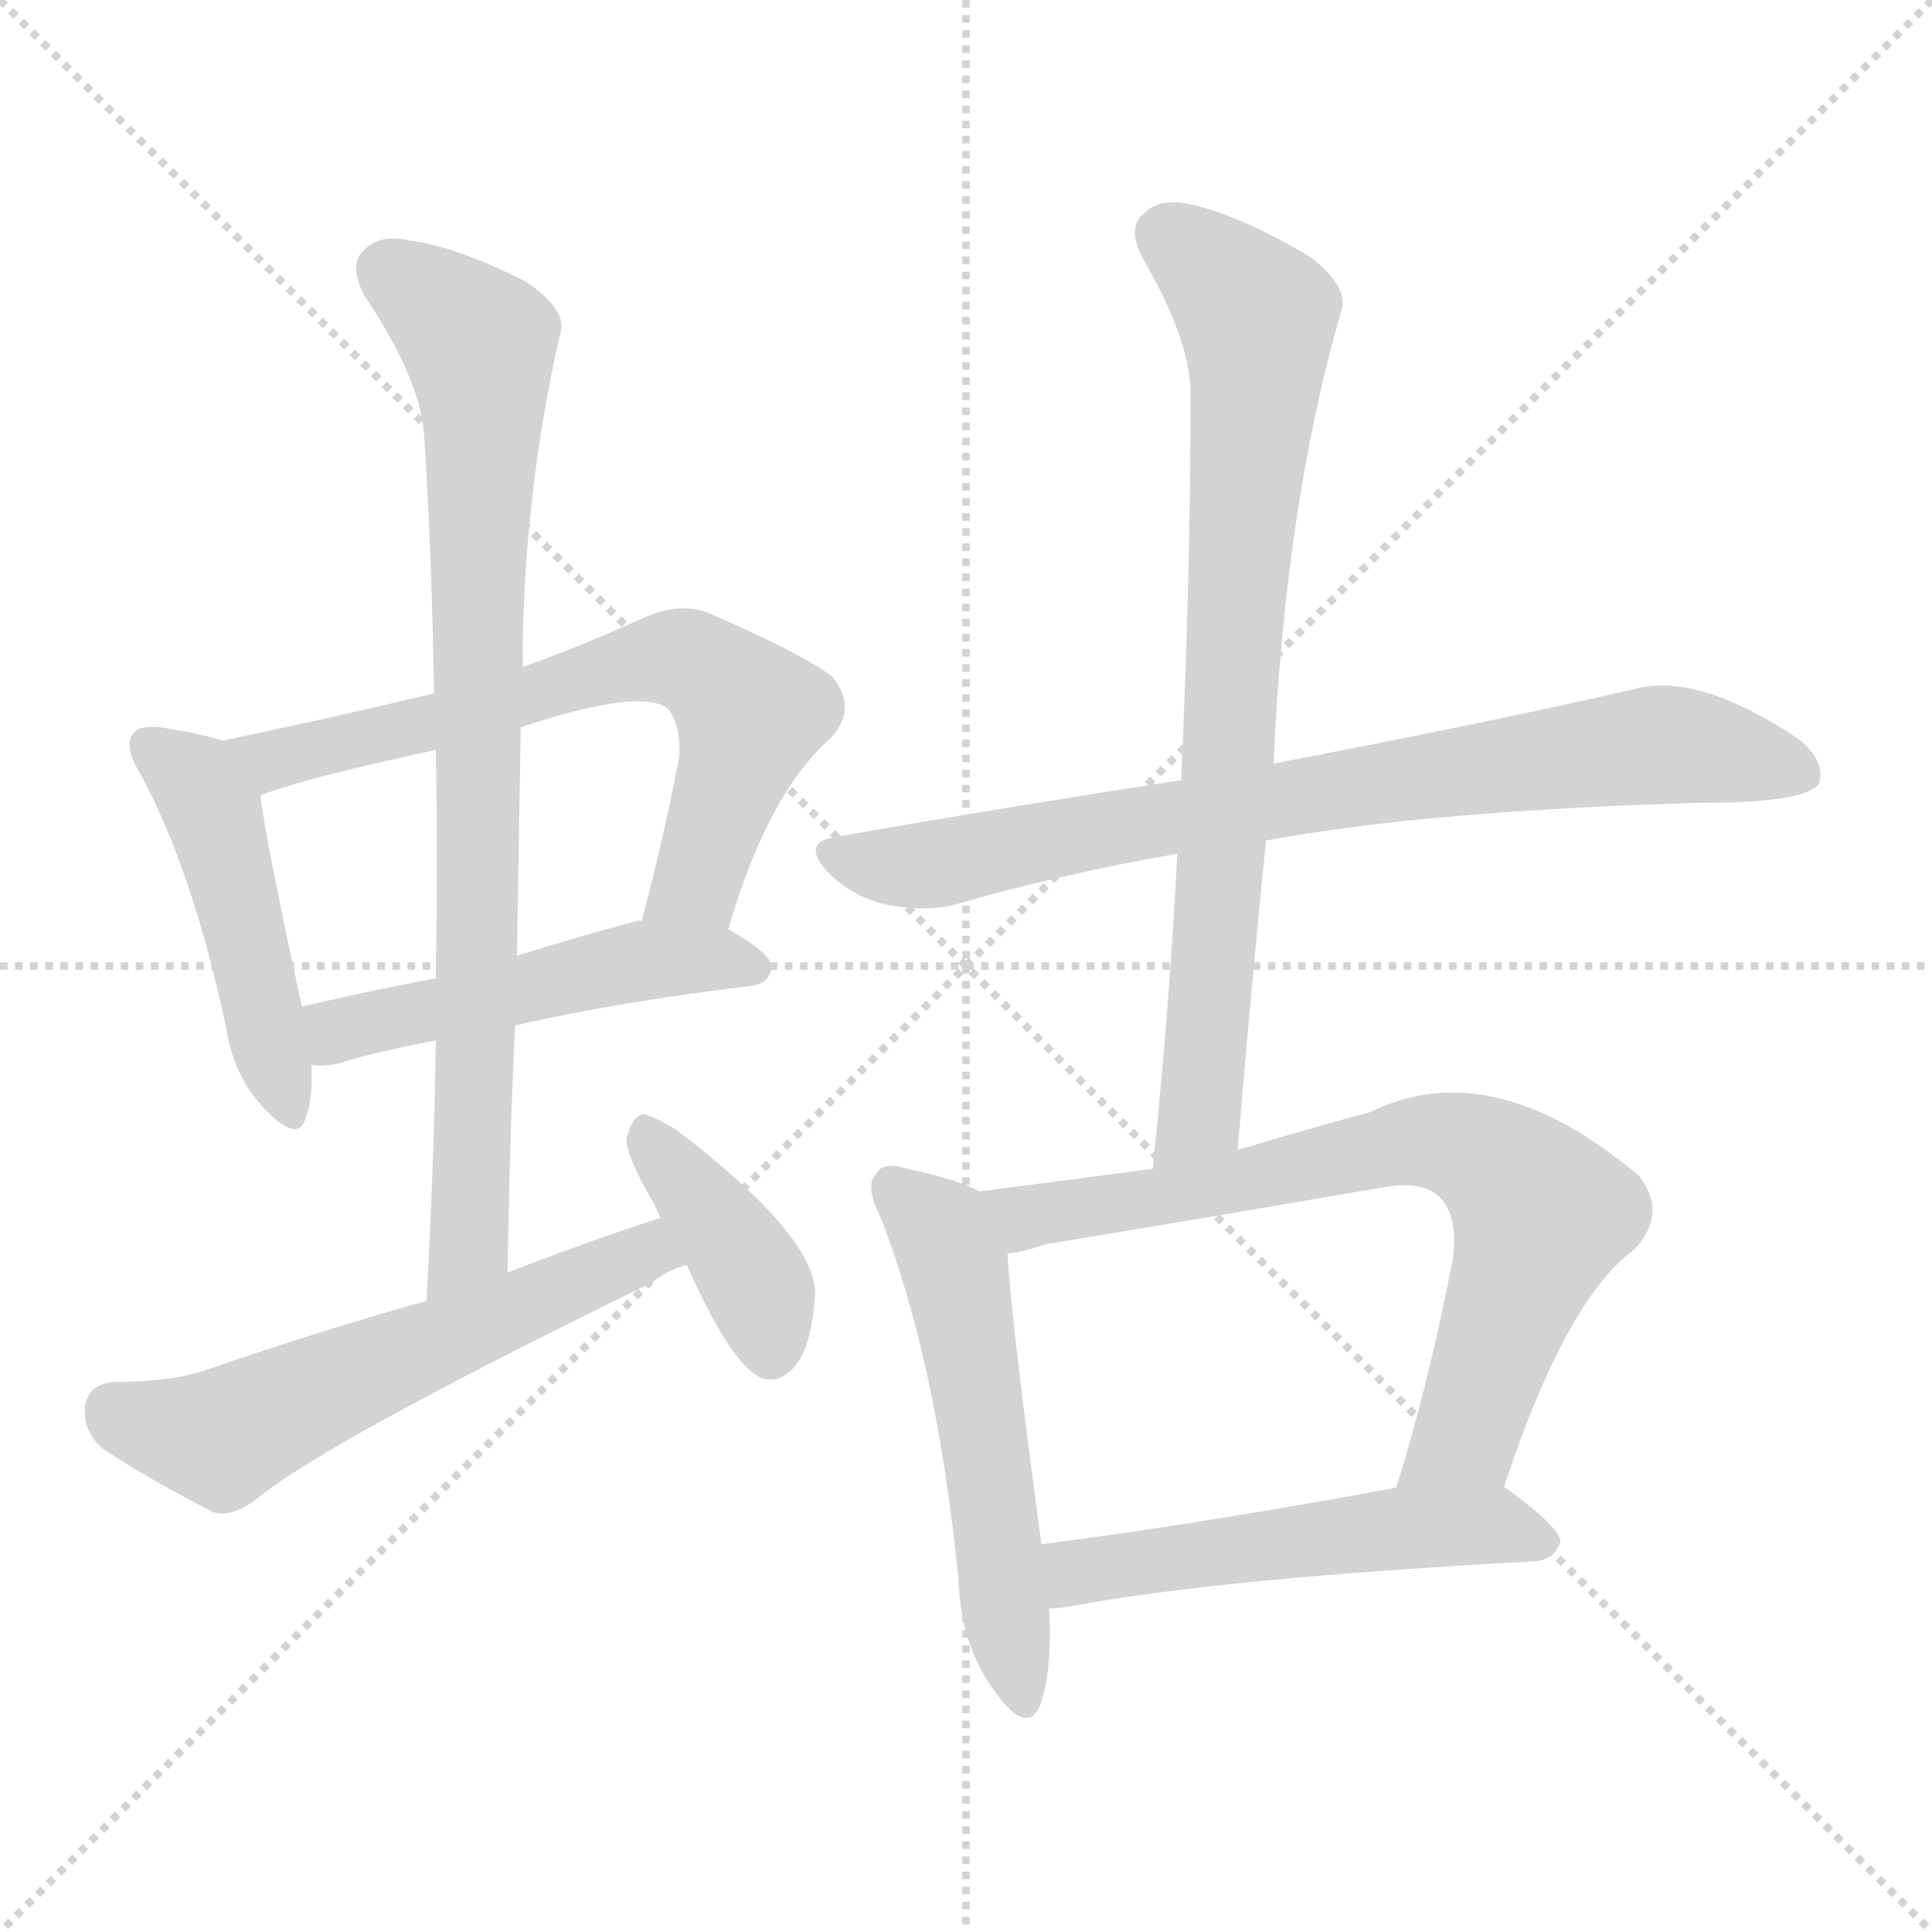 <svg xmlns="http://www.w3.org/2000/svg" version="1.1" viewBox="0 0 1024 1024">
  <g stroke="lightgray" stroke-dasharray="1,1" stroke-width="1" transform="scale(4, 4)">
    <line x1="0" y1="0" x2="256" y2="256" />
    <line x1="256" y1="0" x2="0" y2="256" />
    <line x1="128" y1="0" x2="128" y2="256" />
    <line x1="0" y1="128" x2="256" y2="128" />
  </g>
  <g transform="scale(1.0, -1.0) translate(0.0, -905.50)">
    <style type="text/css">
      
        @keyframes keyframes0 {
          from {
            stroke: blue;
            stroke-dashoffset: 466;
            stroke-width: 128;
          }
          60% {
            animation-timing-function: step-end;
            stroke: blue;
            stroke-dashoffset: 0;
            stroke-width: 128;
          }
          to {
            stroke: black;
            stroke-width: 1024;
          }
        }
        #make-me-a-hanzi-animation-0 {
          animation: keyframes0 0.629s both;
          animation-delay: 0s;
          animation-timing-function: linear;
        }
      
        @keyframes keyframes1 {
          from {
            stroke: blue;
            stroke-dashoffset: 667;
            stroke-width: 128;
          }
          68% {
            animation-timing-function: step-end;
            stroke: blue;
            stroke-dashoffset: 0;
            stroke-width: 128;
          }
          to {
            stroke: black;
            stroke-width: 1024;
          }
        }
        #make-me-a-hanzi-animation-1 {
          animation: keyframes1 0.793s both;
          animation-delay: 0.629s;
          animation-timing-function: linear;
        }
      
        @keyframes keyframes2 {
          from {
            stroke: blue;
            stroke-dashoffset: 492;
            stroke-width: 128;
          }
          62% {
            animation-timing-function: step-end;
            stroke: blue;
            stroke-dashoffset: 0;
            stroke-width: 128;
          }
          to {
            stroke: black;
            stroke-width: 1024;
          }
        }
        #make-me-a-hanzi-animation-2 {
          animation: keyframes2 0.65s both;
          animation-delay: 1.422s;
          animation-timing-function: linear;
        }
      
        @keyframes keyframes3 {
          from {
            stroke: blue;
            stroke-dashoffset: 823;
            stroke-width: 128;
          }
          73% {
            animation-timing-function: step-end;
            stroke: blue;
            stroke-dashoffset: 0;
            stroke-width: 128;
          }
          to {
            stroke: black;
            stroke-width: 1024;
          }
        }
        #make-me-a-hanzi-animation-3 {
          animation: keyframes3 0.92s both;
          animation-delay: 2.072s;
          animation-timing-function: linear;
        }
      
        @keyframes keyframes4 {
          from {
            stroke: blue;
            stroke-dashoffset: 574;
            stroke-width: 128;
          }
          65% {
            animation-timing-function: step-end;
            stroke: blue;
            stroke-dashoffset: 0;
            stroke-width: 128;
          }
          to {
            stroke: black;
            stroke-width: 1024;
          }
        }
        #make-me-a-hanzi-animation-4 {
          animation: keyframes4 0.717s both;
          animation-delay: 2.992s;
          animation-timing-function: linear;
        }
      
        @keyframes keyframes5 {
          from {
            stroke: blue;
            stroke-dashoffset: 393;
            stroke-width: 128;
          }
          56% {
            animation-timing-function: step-end;
            stroke: blue;
            stroke-dashoffset: 0;
            stroke-width: 128;
          }
          to {
            stroke: black;
            stroke-width: 1024;
          }
        }
        #make-me-a-hanzi-animation-5 {
          animation: keyframes5 0.57s both;
          animation-delay: 3.709s;
          animation-timing-function: linear;
        }
      
        @keyframes keyframes6 {
          from {
            stroke: blue;
            stroke-dashoffset: 778;
            stroke-width: 128;
          }
          72% {
            animation-timing-function: step-end;
            stroke: blue;
            stroke-dashoffset: 0;
            stroke-width: 128;
          }
          to {
            stroke: black;
            stroke-width: 1024;
          }
        }
        #make-me-a-hanzi-animation-6 {
          animation: keyframes6 0.883s both;
          animation-delay: 4.279s;
          animation-timing-function: linear;
        }
      
        @keyframes keyframes7 {
          from {
            stroke: blue;
            stroke-dashoffset: 771;
            stroke-width: 128;
          }
          72% {
            animation-timing-function: step-end;
            stroke: blue;
            stroke-dashoffset: 0;
            stroke-width: 128;
          }
          to {
            stroke: black;
            stroke-width: 1024;
          }
        }
        #make-me-a-hanzi-animation-7 {
          animation: keyframes7 0.877s both;
          animation-delay: 5.162s;
          animation-timing-function: linear;
        }
      
        @keyframes keyframes8 {
          from {
            stroke: blue;
            stroke-dashoffset: 538;
            stroke-width: 128;
          }
          64% {
            animation-timing-function: step-end;
            stroke: blue;
            stroke-dashoffset: 0;
            stroke-width: 128;
          }
          to {
            stroke: black;
            stroke-width: 1024;
          }
        }
        #make-me-a-hanzi-animation-8 {
          animation: keyframes8 0.688s both;
          animation-delay: 6.04s;
          animation-timing-function: linear;
        }
      
        @keyframes keyframes9 {
          from {
            stroke: blue;
            stroke-dashoffset: 728;
            stroke-width: 128;
          }
          70% {
            animation-timing-function: step-end;
            stroke: blue;
            stroke-dashoffset: 0;
            stroke-width: 128;
          }
          to {
            stroke: black;
            stroke-width: 1024;
          }
        }
        #make-me-a-hanzi-animation-9 {
          animation: keyframes9 0.842s both;
          animation-delay: 6.728s;
          animation-timing-function: linear;
        }
      
        @keyframes keyframes10 {
          from {
            stroke: blue;
            stroke-dashoffset: 523;
            stroke-width: 128;
          }
          63% {
            animation-timing-function: step-end;
            stroke: blue;
            stroke-dashoffset: 0;
            stroke-width: 128;
          }
          to {
            stroke: black;
            stroke-width: 1024;
          }
        }
        #make-me-a-hanzi-animation-10 {
          animation: keyframes10 0.676s both;
          animation-delay: 7.57s;
          animation-timing-function: linear;
        }
      
    </style>
    
      <path d="M 118 513 Q 105 517 85 520 Q 73 521 71 517 Q 65 511 74 496 Q 102 445 120 360 Q 124 335 140 318 Q 158 299 162 313 Q 166 323 165 341 L 160 372 Q 141 459 138 484 C 135 508 135 508 118 513 Z" fill="lightgray" />
    
      <path d="M 386 413 Q 407 485 440 514 Q 455 530 441 547 Q 425 559 377 580 Q 361 587 341 578 Q 308 563 277 552 L 230 538 Q 176 525 118 513 C 89 507 110 474 138 484 Q 165 494 231 508 L 276 520 Q 339 541 354 530 Q 361 521 360 504 Q 351 458 340 417 C 332 388 377 384 386 413 Z" fill="lightgray" />
    
      <path d="M 273 362 Q 325 374 398 383 Q 408 384 409 393 Q 409 400 386 413 L 340 417 Q 339 418 336 417 Q 303 408 274 399 L 231 387 Q 194 380 160 372 C 131 365 135 342 165 341 Q 172 340 180 342 Q 199 348 231 354 L 273 362 Z" fill="lightgray" />
    
      <path d="M 269 231 Q 270 298 273 362 L 274 399 Q 275 460 276 520 L 277 552 Q 277 642 297 729 Q 301 741 279 756 Q 242 775 217 778 Q 201 782 192 772 Q 185 765 193 749 Q 224 703 225 672 Q 229 608 230 538 L 231 508 Q 232 450 231 387 L 231 354 Q 230 287 226 216 C 224 186 268 201 269 231 Z" fill="lightgray" />
    
      <path d="M 350 260 Q 310 247 269 231 L 226 216 Q 169 200 111 180 Q 92 173 60 173 Q 47 172 45 160 Q 44 147 54 138 Q 78 122 113 104 Q 123 101 136 111 Q 172 141 346 226 Q 353 232 364 235 C 392 246 378 269 350 260 Z" fill="lightgray" />
    
      <path d="M 364 235 Q 388 181 404 175 Q 413 172 421 181 Q 430 191 432 219 Q 433 250 358 307 Q 346 314 341 315 Q 335 314 332 302 Q 332 292 347 267 Q 348 264 350 260 L 364 235 Z" fill="lightgray" />
    
      <path d="M 671 460 Q 758 476 902 480 Q 957 480 964 490 Q 968 502 953 514 Q 899 550 865 540 Q 796 524 676 501 Q 675 501 675 500 L 626 492 Q 541 479 443 462 Q 424 459 439 443 Q 452 430 470 426 Q 491 422 506 426 Q 561 442 624 453 L 671 460 Z" fill="lightgray" />
    
      <path d="M 656 296 Q 663 381 671 460 L 675 500 Q 681 638 711 741 Q 715 753 695 769 Q 658 791 632 797 Q 614 801 606 792 Q 597 785 606 768 Q 631 725 631 697 Q 631 600 626 492 L 624 453 Q 620 374 611 286 C 608 256 654 266 656 296 Z" fill="lightgray" />
    
      <path d="M 519 274 Q 509 280 481 286 Q 468 290 465 284 Q 458 278 466 262 Q 496 187 508 69 Q 509 33 528 8 Q 544 -14 551 1 Q 558 20 556 53 L 552 87 Q 536 205 534 241 C 532 268 532 268 519 274 Z" fill="lightgray" />
    
      <path d="M 797 117 Q 830 217 866 243 Q 884 262 869 282 Q 791 348 726 316 Q 689 306 656 296 L 611 286 Q 565 280 519 274 C 489 270 505 235 534 241 Q 543 242 554 246 Q 645 261 732 276 Q 754 280 763 271 Q 773 261 770 238 Q 757 171 740 117 C 731 88 787 89 797 117 Z" fill="lightgray" />
    
      <path d="M 556 53 Q 560 53 567 54 Q 646 69 814 78 Q 824 79 827 88 Q 828 95 798 117 L 797 117 L 740 117 Q 637 98 552 87 C 522 83 526 51 556 53 Z" fill="lightgray" />
    
    
      <clipPath id="make-me-a-hanzi-clip-0">
        <path d="M 118 513 Q 105 517 85 520 Q 73 521 71 517 Q 65 511 74 496 Q 102 445 120 360 Q 124 335 140 318 Q 158 299 162 313 Q 166 323 165 341 L 160 372 Q 141 459 138 484 C 135 508 135 508 118 513 Z" />
      </clipPath>
      <path clip-path="url(#make-me-a-hanzi-clip-0)" d="M 80 510 L 103 492 L 115 468 L 152 319" fill="none" id="make-me-a-hanzi-animation-0" stroke-dasharray="338 676" stroke-linecap="round" />
    
      <clipPath id="make-me-a-hanzi-clip-1">
        <path d="M 386 413 Q 407 485 440 514 Q 455 530 441 547 Q 425 559 377 580 Q 361 587 341 578 Q 308 563 277 552 L 230 538 Q 176 525 118 513 C 89 507 110 474 138 484 Q 165 494 231 508 L 276 520 Q 339 541 354 530 Q 361 521 360 504 Q 351 458 340 417 C 332 388 377 384 386 413 Z" />
      </clipPath>
      <path clip-path="url(#make-me-a-hanzi-clip-1)" d="M 126 511 L 147 503 L 343 556 L 375 551 L 398 526 L 369 438 L 348 422" fill="none" id="make-me-a-hanzi-animation-1" stroke-dasharray="539 1078" stroke-linecap="round" />
    
      <clipPath id="make-me-a-hanzi-clip-2">
        <path d="M 273 362 Q 325 374 398 383 Q 408 384 409 393 Q 409 400 386 413 L 340 417 Q 339 418 336 417 Q 303 408 274 399 L 231 387 Q 194 380 160 372 C 131 365 135 342 165 341 Q 172 340 180 342 Q 199 348 231 354 L 273 362 Z" />
      </clipPath>
      <path clip-path="url(#make-me-a-hanzi-clip-2)" d="M 169 365 L 179 359 L 346 397 L 399 393" fill="none" id="make-me-a-hanzi-animation-2" stroke-dasharray="364 728" stroke-linecap="round" />
    
      <clipPath id="make-me-a-hanzi-clip-3">
        <path d="M 269 231 Q 270 298 273 362 L 274 399 Q 275 460 276 520 L 277 552 Q 277 642 297 729 Q 301 741 279 756 Q 242 775 217 778 Q 201 782 192 772 Q 185 765 193 749 Q 224 703 225 672 Q 229 608 230 538 L 231 508 Q 232 450 231 387 L 231 354 Q 230 287 226 216 C 224 186 268 201 269 231 Z" />
      </clipPath>
      <path clip-path="url(#make-me-a-hanzi-clip-3)" d="M 205 762 L 254 723 L 256 697 L 249 254 L 231 224" fill="none" id="make-me-a-hanzi-animation-3" stroke-dasharray="695 1390" stroke-linecap="round" />
    
      <clipPath id="make-me-a-hanzi-clip-4">
        <path d="M 350 260 Q 310 247 269 231 L 226 216 Q 169 200 111 180 Q 92 173 60 173 Q 47 172 45 160 Q 44 147 54 138 Q 78 122 113 104 Q 123 101 136 111 Q 172 141 346 226 Q 353 232 364 235 C 392 246 378 269 350 260 Z" />
      </clipPath>
      <path clip-path="url(#make-me-a-hanzi-clip-4)" d="M 60 158 L 116 144 L 335 239 L 357 239" fill="none" id="make-me-a-hanzi-animation-4" stroke-dasharray="446 892" stroke-linecap="round" />
    
      <clipPath id="make-me-a-hanzi-clip-5">
        <path d="M 364 235 Q 388 181 404 175 Q 413 172 421 181 Q 430 191 432 219 Q 433 250 358 307 Q 346 314 341 315 Q 335 314 332 302 Q 332 292 347 267 Q 348 264 350 260 L 364 235 Z" />
      </clipPath>
      <path clip-path="url(#make-me-a-hanzi-clip-5)" d="M 341 305 L 390 245 L 405 214 L 408 189" fill="none" id="make-me-a-hanzi-animation-5" stroke-dasharray="265 530" stroke-linecap="round" />
    
      <clipPath id="make-me-a-hanzi-clip-6">
        <path d="M 671 460 Q 758 476 902 480 Q 957 480 964 490 Q 968 502 953 514 Q 899 550 865 540 Q 796 524 676 501 Q 675 501 675 500 L 626 492 Q 541 479 443 462 Q 424 459 439 443 Q 452 430 470 426 Q 491 422 506 426 Q 561 442 624 453 L 671 460 Z" />
      </clipPath>
      <path clip-path="url(#make-me-a-hanzi-clip-6)" d="M 442 452 L 479 446 L 507 449 L 724 490 L 882 511 L 956 495" fill="none" id="make-me-a-hanzi-animation-6" stroke-dasharray="650 1300" stroke-linecap="round" />
    
      <clipPath id="make-me-a-hanzi-clip-7">
        <path d="M 656 296 Q 663 381 671 460 L 675 500 Q 681 638 711 741 Q 715 753 695 769 Q 658 791 632 797 Q 614 801 606 792 Q 597 785 606 768 Q 631 725 631 697 Q 631 600 626 492 L 624 453 Q 620 374 611 286 C 608 256 654 266 656 296 Z" />
      </clipPath>
      <path clip-path="url(#make-me-a-hanzi-clip-7)" d="M 619 780 L 666 737 L 667 717 L 637 321 L 617 293" fill="none" id="make-me-a-hanzi-animation-7" stroke-dasharray="643 1286" stroke-linecap="round" />
    
      <clipPath id="make-me-a-hanzi-clip-8">
        <path d="M 519 274 Q 509 280 481 286 Q 468 290 465 284 Q 458 278 466 262 Q 496 187 508 69 Q 509 33 528 8 Q 544 -14 551 1 Q 558 20 556 53 L 552 87 Q 536 205 534 241 C 532 268 532 268 519 274 Z" />
      </clipPath>
      <path clip-path="url(#make-me-a-hanzi-clip-8)" d="M 474 276 L 498 253 L 506 235 L 540 8" fill="none" id="make-me-a-hanzi-animation-8" stroke-dasharray="410 820" stroke-linecap="round" />
    
      <clipPath id="make-me-a-hanzi-clip-9">
        <path d="M 797 117 Q 830 217 866 243 Q 884 262 869 282 Q 791 348 726 316 Q 689 306 656 296 L 611 286 Q 565 280 519 274 C 489 270 505 235 534 241 Q 543 242 554 246 Q 645 261 732 276 Q 754 280 763 271 Q 773 261 770 238 Q 757 171 740 117 C 731 88 787 89 797 117 Z" />
      </clipPath>
      <path clip-path="url(#make-me-a-hanzi-clip-9)" d="M 527 271 L 544 261 L 559 263 L 752 301 L 792 289 L 817 262 L 776 143 L 747 122" fill="none" id="make-me-a-hanzi-animation-9" stroke-dasharray="600 1200" stroke-linecap="round" />
    
      <clipPath id="make-me-a-hanzi-clip-10">
        <path d="M 556 53 Q 560 53 567 54 Q 646 69 814 78 Q 824 79 827 88 Q 828 95 798 117 L 797 117 L 740 117 Q 637 98 552 87 C 522 83 526 51 556 53 Z" />
      </clipPath>
      <path clip-path="url(#make-me-a-hanzi-clip-10)" d="M 561 59 L 576 74 L 735 95 L 796 97 L 819 88" fill="none" id="make-me-a-hanzi-animation-10" stroke-dasharray="395 790" stroke-linecap="round" />
    
  </g>
</svg>